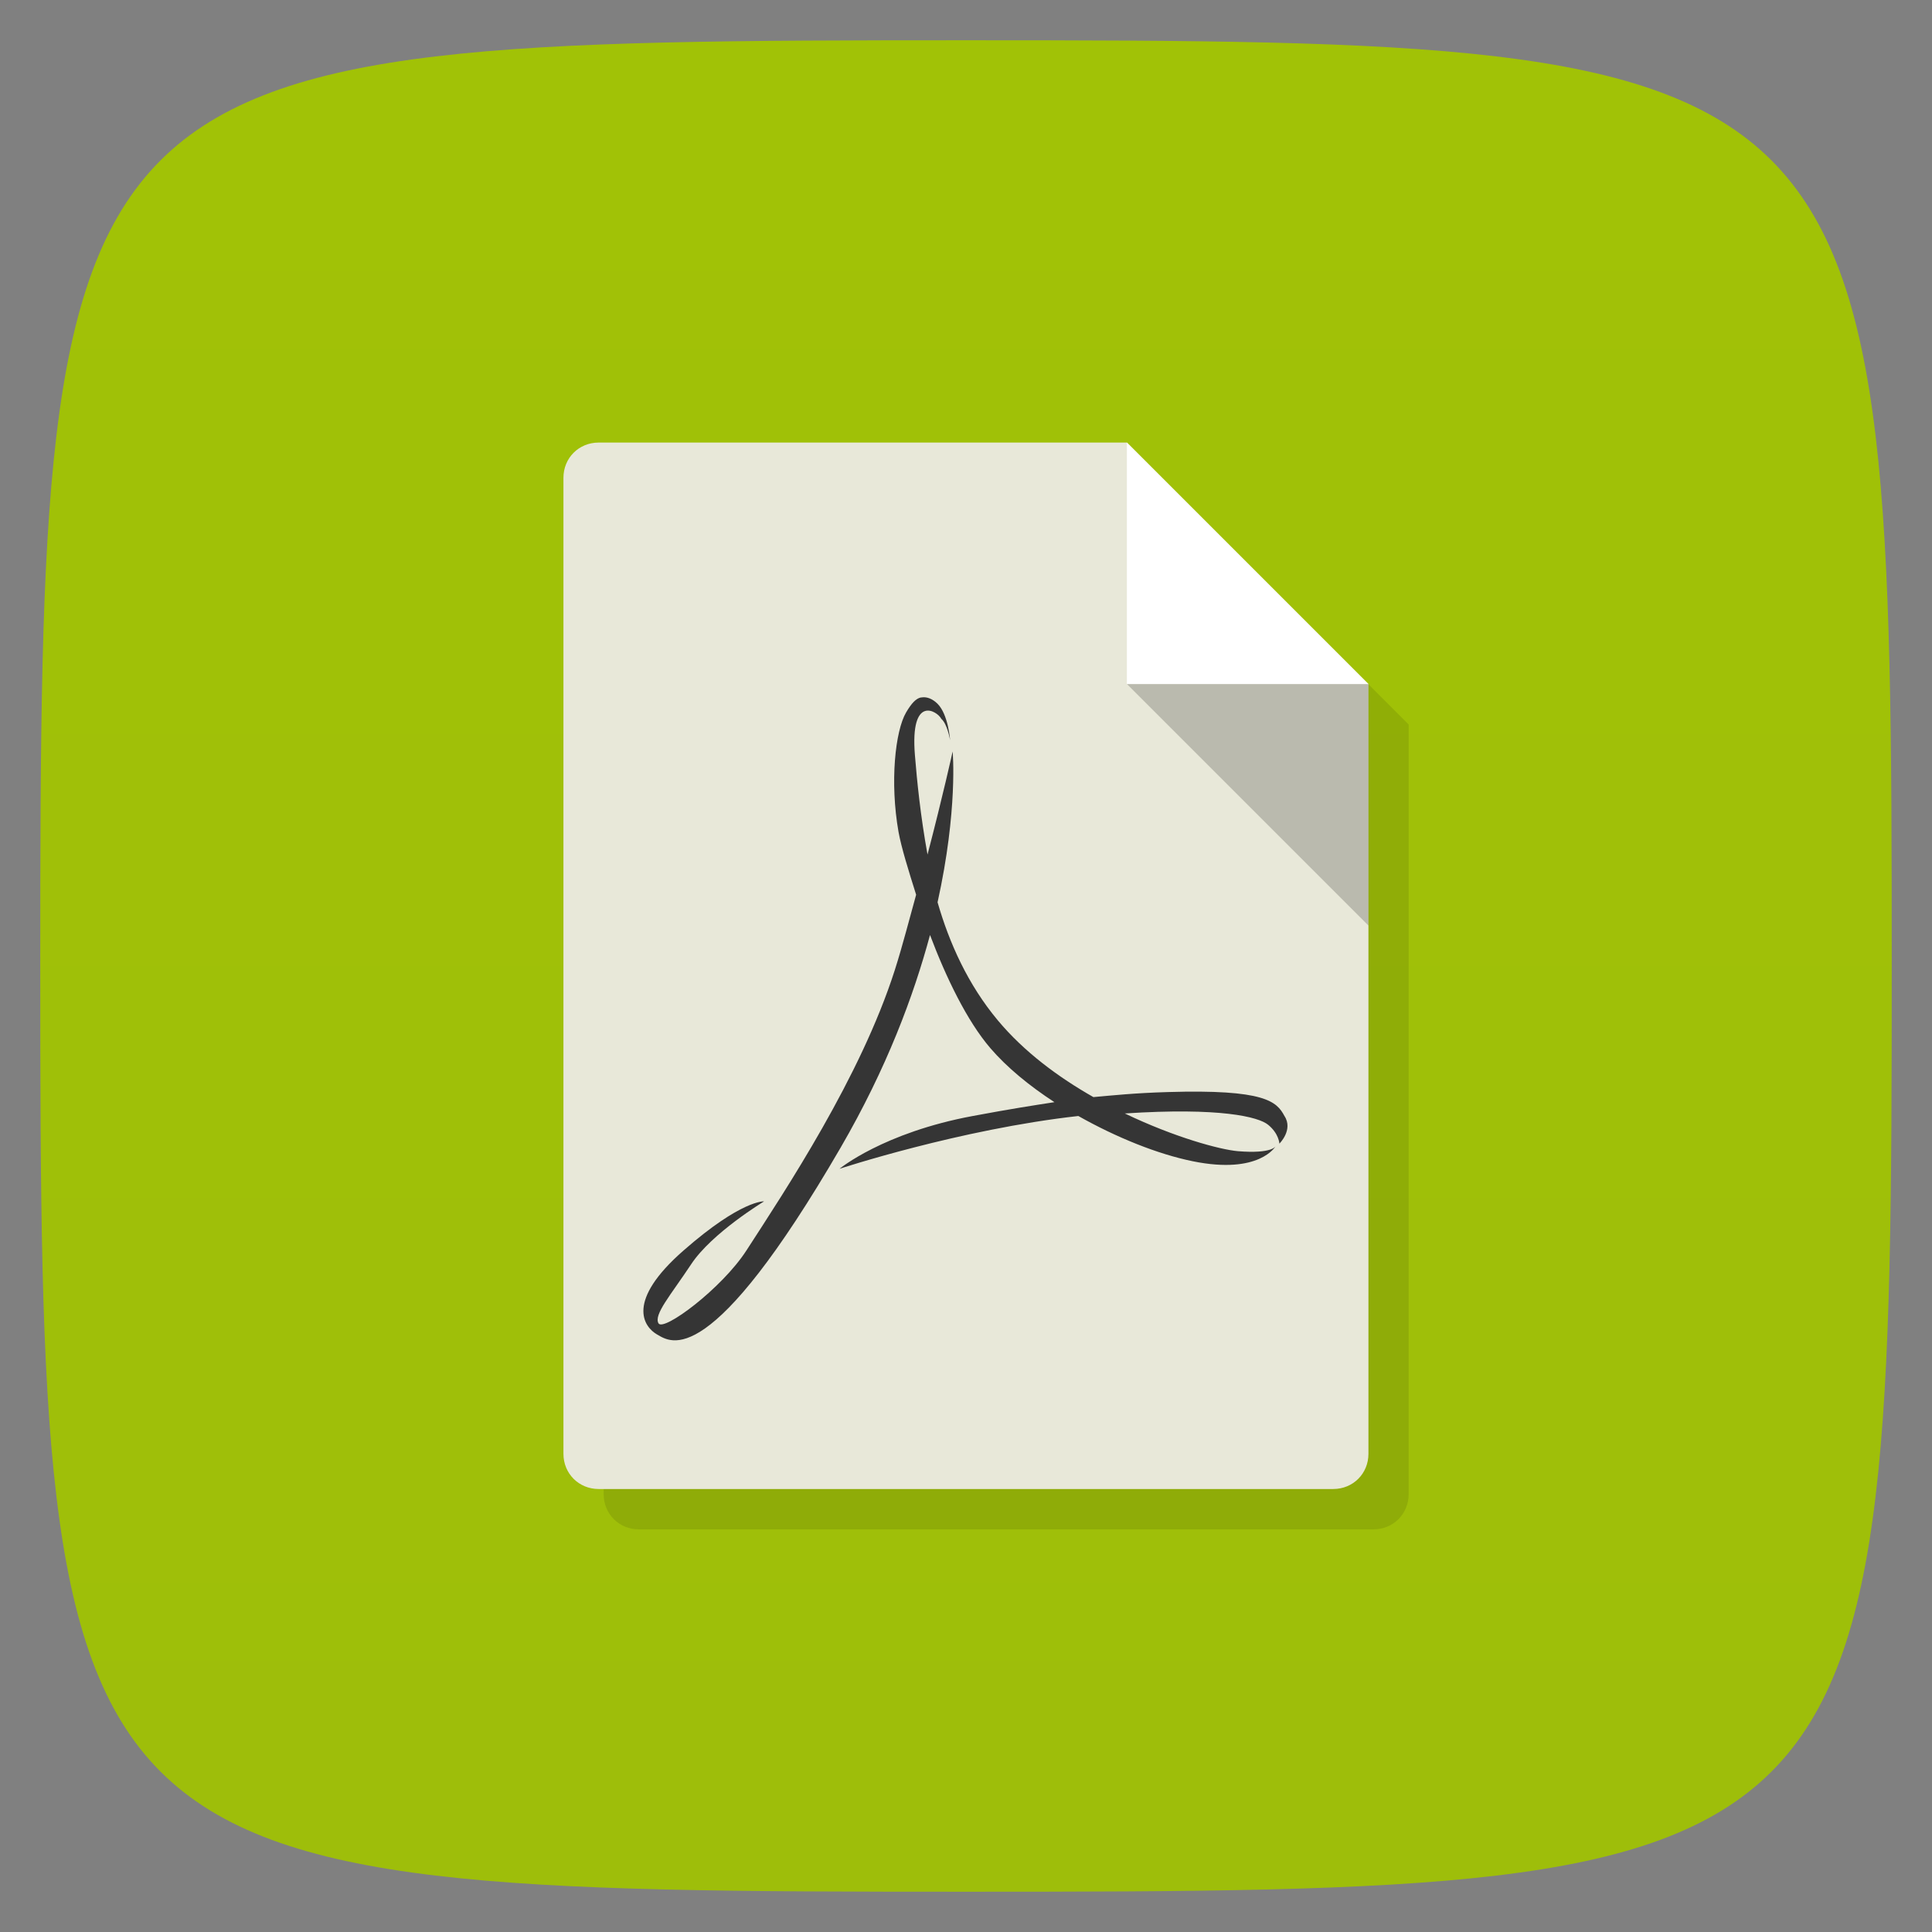 <svg viewBox="0 0 48 48" xmlns="http://www.w3.org/2000/svg" xmlns:xlink="http://www.w3.org/1999/xlink">
  <rect x="0" y="0" width="48" height="48" fill="#808080" stroke="none"/>
  <linearGradient id="a" gradientTransform="matrix(0 -1 1 0 -0 48)" gradientUnits="userSpaceOnUse" x1="1" x2="47">
    <stop offset="0" stop-color="#9ebe0a"/>
    <stop offset="1" stop-color="#a1c206"/>
  </linearGradient>
  <path d="m47 24c0 22.703-.297 23-23 23-22.703 0-23-.297-23-23 0-22.703.297-23 23-23 22.703 0 23 .297 23 23z" fill="url(#a)"/>
  <g transform="matrix(3.543 0 0 3.543 0 -.002)">
    <path d="m4.48 3.387c-.139 0-.247.108-.247.247v6.844c0 .139.108.247.247.247h5.151c.139 0 .247-.108.247-.247v-3.704-1.693l-1.693-1.693h-2.258-.564-.882z" opacity=".1"/>
    <path d="m4.198 3.104c-.139 0-.247.108-.247.247v6.844c0 .139.108.247.247.247h5.151c.139 0 .247-.108.247-.247v-5.398l-1.693-1.693" fill="#e8e8d9"/>
    <path d="m7.902 3.104v1.693h1.693" fill="#fff"/>
    <path d="m9.596 6.491v-1.693h-1.693" fill-opacity=".2"/>
    <path d="m22.906 17.344c-.127.023-.24.145-.375.375-.27.461-.406 1.73-.188 2.969.07.388.247.956.438 1.563-.168.6-.331 1.248-.531 1.875-.855 2.668-2.715 5.465-3.688 6.969-.609.945-2.066 2.031-2.188 1.813-.121-.219.297-.691.813-1.469.512-.777 1.813-1.563 1.813-1.563 0 0-.559-.043-2 1.219-1.445 1.262-1 1.898-.656 2.094.34.191 1.309.949 4.563-4.656 1.145-1.974 1.812-3.771 2.219-5.281.4 1.06.92 2.137 1.5 2.813.409.477.971.939 1.594 1.344-.543.084-1.067.164-2.031.344-2.227.414-3.313 1.313-3.313 1.313 0 0 2.984-.983 5.938-1.313.947.534 1.97.947 2.844 1.125 1.664.34 2.063-.375 2.063-.375 0 0-.082.195-.938.125-.45-.039-1.58-.346-2.813-.938 2.374-.155 3.325.085 3.563.281.27.219.281.469.281.469 0 0 .352-.344.125-.688-.191-.359-.484-.668-2.906-.594-.827.024-1.37.083-1.844.125-.871-.495-1.721-1.123-2.375-1.906-.747-.894-1.208-1.925-1.5-2.938.51-2.305.375-3.75.375-3.75 0 0-.245 1.11-.625 2.563-.175-.963-.262-1.834-.313-2.469-.125-1.527.559-1.098.656-.906.152.129.219.531.219.531 0 0-.043-.637-.313-.906-.135-.133-.279-.18-.406-.156z" fill="#353535" transform="scale(.282)"/>
  </g>
</svg>
